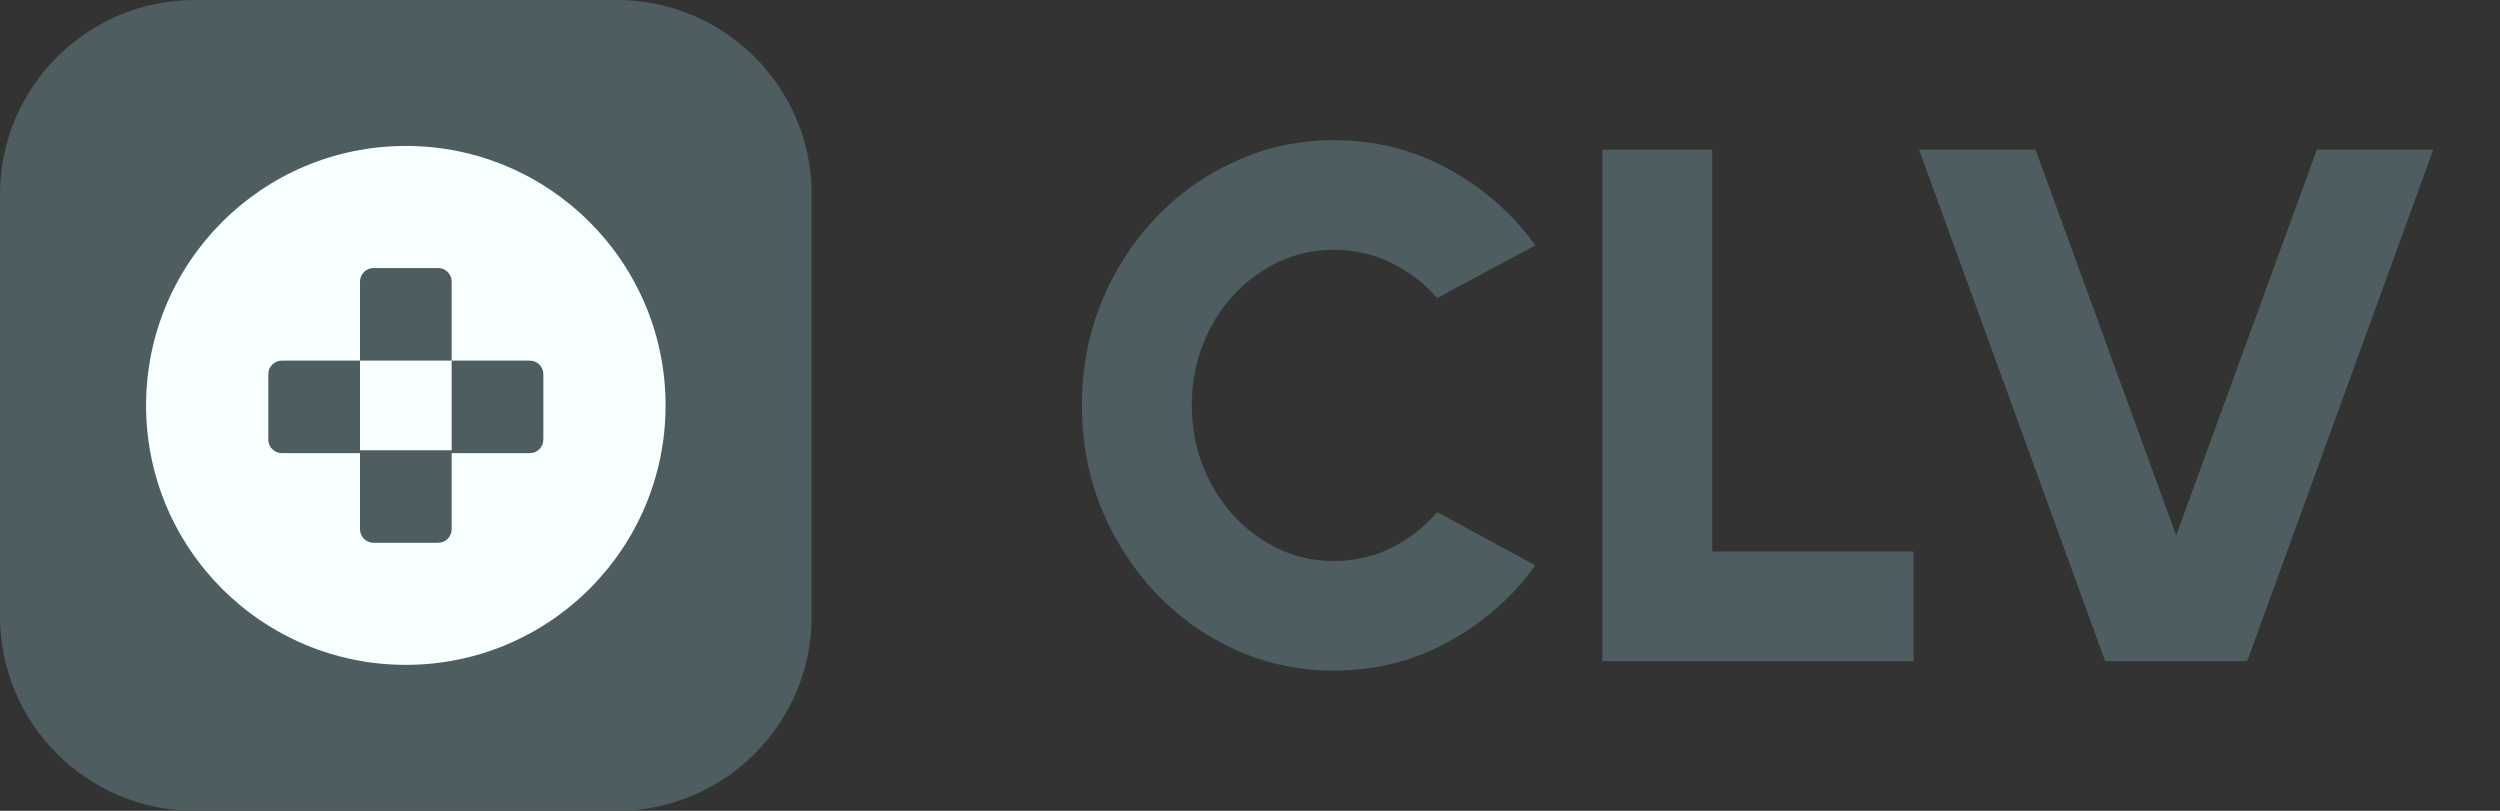 <svg width="74" height="24" viewBox="0 0 74 24" fill="none" xmlns="http://www.w3.org/2000/svg">
<rect x="0" y="0" width="74" height="24" fill="#333333" stroke="none"/>
<path d="M18.259 0H5.766C2.582 0 0 2.579 0 5.76V18.24C0 21.421 2.582 24 5.766 24H18.259C21.444 24 24.026 21.421 24.026 18.24V5.76C24.026 2.579 21.444 0 18.259 0Z" fill="#4E5D60"/>
<path fill-rule="evenodd" clip-rule="evenodd" d="M12.012 19.68C16.258 19.68 19.701 16.242 19.701 12C19.701 7.759 16.258 4.32 12.012 4.32C7.766 4.32 4.324 7.759 4.324 12C4.324 16.242 7.766 19.68 12.012 19.68ZM10.656 8.334C10.656 8.114 10.835 7.934 11.056 7.934H12.969C13.19 7.934 13.369 8.114 13.369 8.334V10.674H10.656V13.327H13.369V15.666C13.369 15.887 13.19 16.066 12.969 16.066H11.056C10.835 16.066 10.656 15.887 10.656 15.666V13.413H8.342C8.121 13.413 7.942 13.233 7.942 13.013V11.073C7.942 10.853 8.121 10.674 8.342 10.674H10.656L10.656 8.334ZM13.369 10.674H15.683C15.904 10.674 16.083 10.853 16.083 11.073V13.013C16.083 13.233 15.904 13.413 15.683 13.413H13.37L13.369 10.674Z" fill="#F7FFFF"/>
<path d="M39.484 19.85C38.458 19.85 37.493 19.648 36.589 19.245C35.686 18.834 34.891 18.268 34.204 17.547C33.525 16.826 32.99 15.994 32.6 15.049C32.217 14.098 32.025 13.081 32.025 12C32.025 10.911 32.217 9.895 32.6 8.951C32.99 7.999 33.525 7.166 34.204 6.453C34.891 5.732 35.686 5.169 36.589 4.766C37.493 4.355 38.458 4.149 39.484 4.149C40.712 4.149 41.843 4.434 42.877 5.004C43.91 5.566 44.767 6.319 45.446 7.264L42.541 8.821C42.165 8.388 41.713 8.042 41.186 7.783C40.658 7.523 40.091 7.393 39.484 7.393C38.906 7.393 38.36 7.512 37.847 7.75C37.341 7.988 36.893 8.32 36.503 8.745C36.12 9.163 35.82 9.65 35.603 10.205C35.386 10.76 35.278 11.358 35.278 12C35.278 12.634 35.386 13.229 35.603 13.784C35.82 14.339 36.12 14.829 36.503 15.255C36.893 15.673 37.341 16.004 37.847 16.25C38.36 16.487 38.906 16.606 39.484 16.606C40.091 16.606 40.658 16.477 41.186 16.217C41.713 15.95 42.165 15.597 42.541 15.157L45.446 16.736C44.767 17.673 43.91 18.427 42.877 18.996C41.843 19.566 40.712 19.85 39.484 19.85Z" fill="#4E5D60"/>
<path d="M47.429 19.569V4.431H50.682V16.325H56.644V19.569H47.429Z" fill="#4E5D60"/>
<path d="M62.312 19.569L56.805 4.431H60.252L64.415 15.849L68.578 4.431H72.025L66.518 19.569H62.312Z" fill="#4E5D60"/>
</svg>
